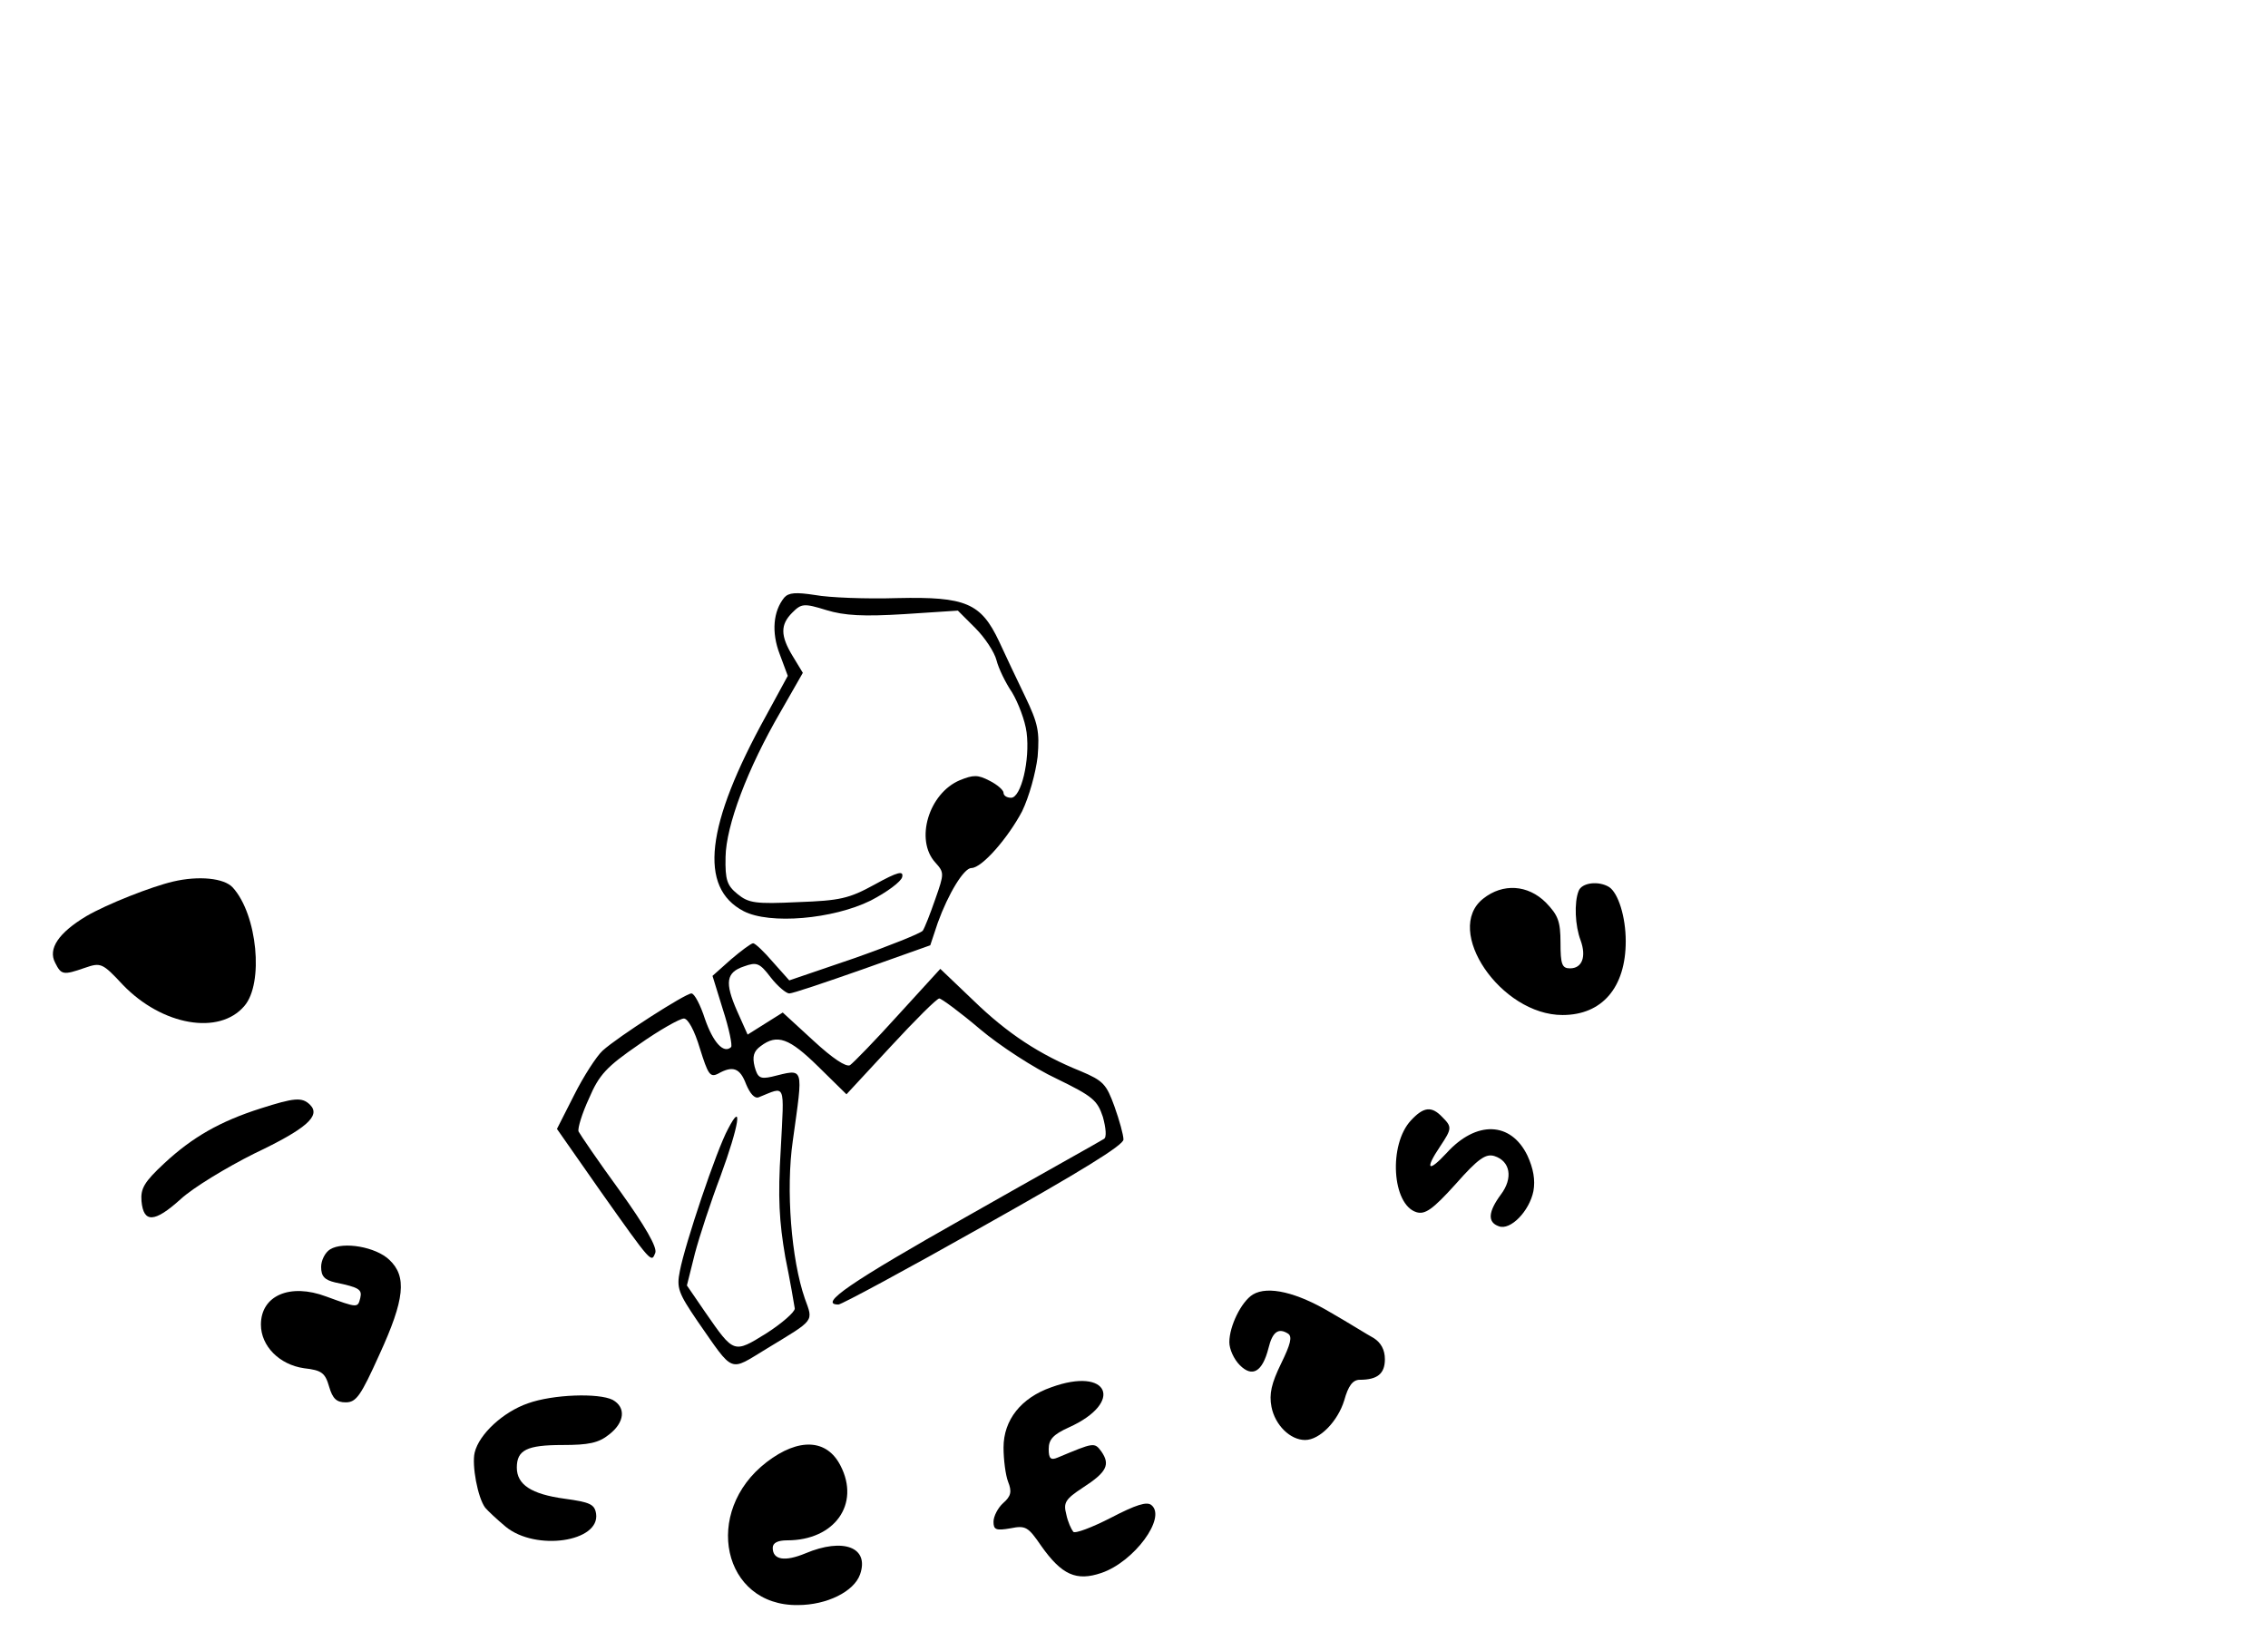 <?xml version="1.0" standalone="no"?>
<!DOCTYPE svg PUBLIC "-//W3C//DTD SVG 20010904//EN"
 "http://www.w3.org/TR/2001/REC-SVG-20010904/DTD/svg10.dtd">
<svg version="1.0" xmlns="http://www.w3.org/2000/svg"
 width="452pt" height="329pt" viewBox="0 0 452 329"
 preserveAspectRatio="xMidYMid meet">
<g transform="translate(0,329) scale(0.1,-0.1)"
fill="#000000" stroke="none">
<path d="M1563 2099 c-22 -27 -26 -69 -9 -113 l16 -43 -43 -79 c-121 -219
-135 -343 -45 -390 52 -27 178 -16 253 21 33 17 61 38 63 47 3 13 -8 11 -55
-15 -51 -28 -69 -32 -153 -35 -84 -4 -98 -2 -120 16 -21 17 -25 28 -24 74 1
62 43 175 110 290 l44 77 -20 33 c-25 41 -25 63 -1 87 18 18 23 19 68 5 36
-11 74 -13 155 -8 l107 7 35 -35 c19 -19 38 -48 42 -64 4 -16 18 -45 31 -64
12 -20 26 -56 29 -80 7 -55 -11 -130 -31 -130 -8 0 -15 4 -15 10 0 5 -12 16
-28 24 -23 12 -32 12 -59 1 -62 -26 -90 -119 -49 -164 18 -20 18 -22 0 -73
-10 -29 -21 -57 -25 -63 -4 -5 -66 -30 -137 -55 l-129 -44 -33 37 c-17 20 -35
37 -39 37 -4 0 -24 -15 -44 -32 l-37 -33 21 -68 c12 -37 19 -71 16 -74 -15
-14 -36 10 -52 56 -9 28 -21 51 -27 51 -12 0 -146 -86 -177 -114 -12 -11 -38
-51 -57 -89 l-34 -67 86 -123 c104 -147 102 -144 110 -124 4 11 -20 53 -71
124 -43 59 -79 112 -82 118 -2 6 7 36 21 66 20 47 35 63 99 107 41 29 82 52
90 52 8 0 21 -23 32 -60 16 -51 20 -58 36 -50 30 17 44 11 56 -21 8 -19 17
-29 25 -26 55 22 51 32 44 -104 -6 -96 -3 -144 9 -214 10 -49 18 -96 19 -103
0 -7 -25 -29 -56 -49 -66 -41 -65 -41 -122 41 l-37 54 16 64 c9 34 32 104 51
154 37 101 45 152 15 94 -23 -42 -86 -230 -96 -283 -7 -34 -3 -44 35 -100 74
-106 62 -101 138 -55 97 59 93 53 76 100 -27 78 -38 217 -24 314 21 152 24
144 -42 128 -23 -5 -28 -2 -34 20 -5 20 -2 31 12 41 33 25 57 16 115 -41 l56
-55 88 95 c49 53 92 96 97 96 4 0 41 -27 81 -61 39 -33 108 -78 153 -99 72
-35 81 -43 92 -76 6 -22 8 -41 2 -44 -4 -3 -128 -72 -274 -155 -232 -131 -296
-175 -255 -175 6 0 136 70 290 157 189 106 279 161 278 172 0 9 -8 38 -18 66
-16 44 -22 51 -67 70 -82 33 -146 75 -214 141 l-66 63 -84 -92 c-46 -51 -89
-95 -96 -100 -8 -4 -34 13 -73 49 l-61 56 -35 -22 -35 -22 -21 47 c-25 57 -22
77 14 89 25 9 31 7 53 -22 14 -18 31 -32 37 -32 7 0 72 22 146 48 l135 48 15
45 c21 58 52 109 67 109 21 0 73 60 101 113 14 29 27 76 31 109 4 50 1 66 -25
120 -17 35 -40 84 -52 110 -36 76 -66 89 -202 86 -63 -2 -137 1 -164 6 -39 6
-53 5 -62 -5z"/>
<path d="M345 1533 c-43 -10 -132 -45 -173 -69 -55 -33 -77 -65 -62 -93 12
-24 16 -25 59 -10 32 11 35 10 76 -34 78 -81 192 -101 242 -42 39 45 26 182
-23 236 -17 19 -68 24 -119 12z"/>
<path d="M3146 1514 c-9 -23 -7 -69 4 -98 12 -33 3 -56 -21 -56 -16 0 -19 8
-19 51 0 43 -5 55 -29 80 -36 36 -86 39 -125 8 -80 -63 35 -232 158 -232 79 0
126 55 126 147 0 49 -15 96 -33 108 -21 13 -55 9 -61 -8z"/>
<path d="M520 1081 c-82 -26 -137 -58 -192 -109 -41 -38 -48 -51 -46 -76 4
-44 26 -43 78 4 25 23 91 63 147 91 103 49 133 75 111 97 -16 16 -32 14 -98
-7z"/>
<path d="M2812 1057 c-45 -48 -38 -168 11 -183 17 -5 32 5 78 56 45 51 60 61
77 56 32 -10 38 -44 13 -77 -25 -34 -27 -55 -4 -63 23 -9 61 30 69 70 4 22 0
45 -12 71 -33 68 -102 70 -161 5 -37 -40 -44 -33 -13 13 24 36 24 39 4 59 -21
22 -37 20 -62 -7z"/>
<path d="M658 800 c-10 -6 -18 -22 -18 -35 0 -19 7 -26 28 -31 48 -10 54 -14
50 -31 -5 -20 -5 -20 -68 3 -72 27 -130 2 -130 -56 0 -43 37 -80 86 -87 35 -4
42 -9 50 -37 7 -24 15 -31 33 -31 21 0 30 13 67 95 51 111 55 156 20 189 -27
26 -92 37 -118 21z"/>
<path d="M2497 710 c-23 -14 -47 -63 -47 -95 0 -14 9 -34 21 -46 25 -25 45
-13 57 34 8 33 20 41 39 29 9 -6 5 -21 -14 -60 -19 -39 -24 -60 -19 -86 7 -36
37 -66 67 -66 29 0 65 37 78 79 8 29 17 41 31 41 35 0 50 12 50 41 0 19 -8 33
-22 42 -13 7 -51 31 -86 51 -67 40 -125 54 -155 36z"/>
<path d="M2095 525 c-60 -21 -95 -65 -95 -120 0 -24 4 -55 9 -68 8 -20 6 -29
-10 -43 -10 -9 -19 -26 -19 -37 0 -16 5 -18 34 -13 30 6 35 3 61 -35 41 -58
70 -71 120 -54 65 22 130 110 100 135 -9 8 -31 1 -81 -25 -37 -19 -71 -32 -75
-28 -4 5 -11 20 -14 35 -6 23 -2 30 33 53 48 31 55 46 37 72 -14 19 -15 18
-87 -12 -14 -6 -18 -2 -18 17 0 19 9 29 40 43 111 50 80 122 -35 80z"/>
<path d="M1052 493 c-49 -17 -97 -61 -106 -98 -6 -25 6 -90 21 -110 5 -6 23
-23 41 -38 60 -49 188 -30 180 26 -3 19 -12 23 -63 30 -66 9 -95 28 -95 62 0
35 20 45 91 45 52 0 72 4 93 21 31 24 34 54 7 69 -28 14 -119 11 -169 -7z"/>
<path d="M1528 376 c-129 -99 -88 -287 62 -285 58 0 112 27 124 61 19 54 -33
74 -109 42 -41 -17 -65 -13 -65 11 0 10 10 15 29 15 94 0 146 72 106 149 -27
53 -83 56 -147 7z"/>
</g>
</svg>
